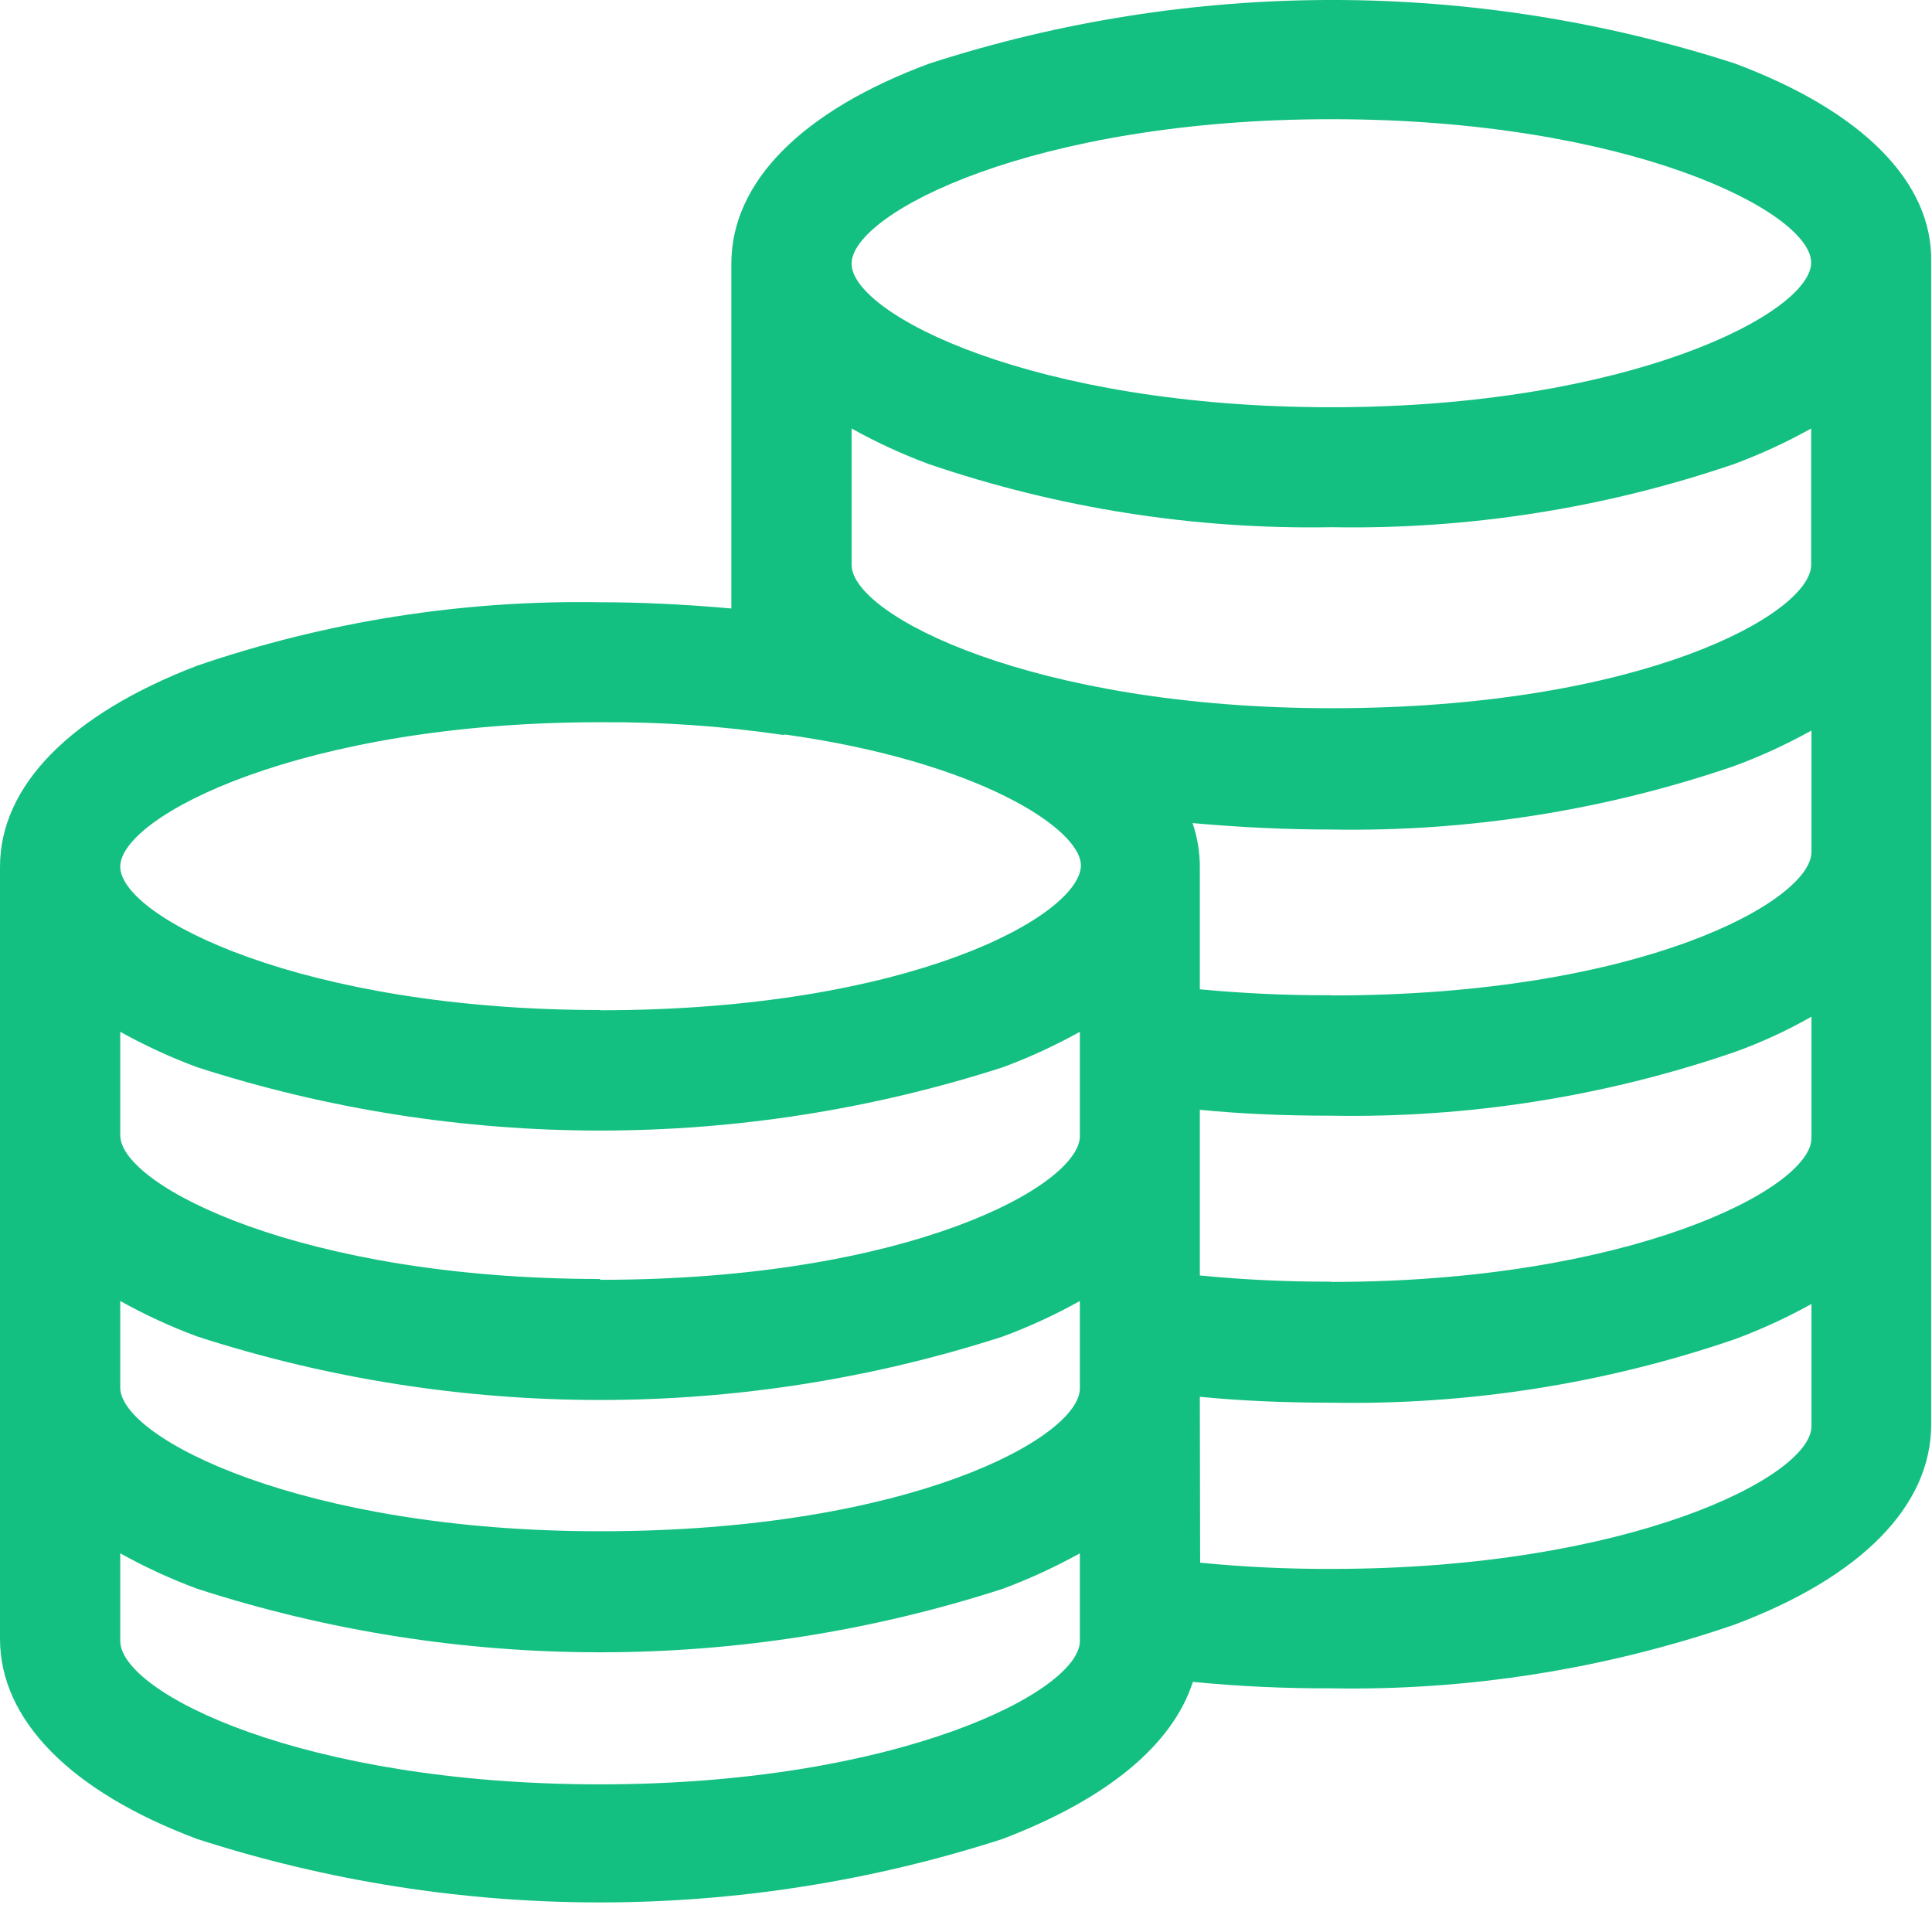 <svg width="33" height="33" viewBox="0 0 33 33" fill="none" xmlns="http://www.w3.org/2000/svg">
<path d="M29.634 1.085C25.162 -0.362 20.349 -0.362 15.876 1.085C13.694 1.893 12.492 3.111 12.492 4.503V10.393C11.644 10.319 10.924 10.287 10.245 10.287C7.907 10.247 5.579 10.614 3.366 11.371C1.197 12.203 0 13.425 0 14.807V27.993C0 29.371 1.197 30.598 3.366 31.411C7.838 32.856 12.651 32.856 17.124 31.411C18.908 30.731 20.027 29.807 20.375 28.728C21.16 28.804 21.948 28.841 22.737 28.838C25.075 28.879 27.403 28.512 29.616 27.754C31.789 26.941 32.986 25.723 32.986 24.331V4.485C33.018 3.111 31.808 1.898 29.634 1.085ZM20.494 23.858C21.191 23.927 21.93 23.959 22.741 23.959C25.079 24.001 27.407 23.636 29.62 22.879C30.075 22.711 30.517 22.509 30.941 22.273V24.363C30.941 25.222 27.827 26.798 22.746 26.798C21.996 26.801 21.246 26.765 20.499 26.692L20.494 23.858ZM22.741 21.892C21.991 21.894 21.241 21.859 20.494 21.786V18.956C21.191 19.025 21.93 19.057 22.741 19.057C25.08 19.098 27.407 18.731 29.62 17.973C30.077 17.809 30.519 17.606 30.941 17.366V19.443C30.936 20.307 27.823 21.896 22.741 21.896V21.892ZM22.741 16.999C21.991 17.003 21.241 16.969 20.494 16.898V14.807C20.494 14.553 20.452 14.3 20.37 14.059C21.187 14.132 21.966 14.169 22.741 14.169C25.08 14.21 27.407 13.843 29.62 13.085C30.075 12.917 30.517 12.714 30.941 12.478V14.555C30.936 15.386 28.043 17.003 22.741 17.003V16.999ZM30.936 7.319V9.648C30.936 10.48 28.043 12.097 22.741 12.097C17.656 12.097 14.546 10.512 14.546 9.648V7.319C14.969 7.555 15.409 7.758 15.863 7.926C18.076 8.681 20.403 9.046 22.741 9.005C25.079 9.047 27.407 8.682 29.62 7.926C30.074 7.757 30.514 7.555 30.936 7.319ZM22.741 6.956C17.656 6.956 14.546 5.367 14.546 4.503C14.546 3.639 17.656 2.036 22.741 2.036C27.827 2.036 30.936 3.621 30.936 4.485C30.936 5.348 27.823 6.956 22.741 6.956ZM18.445 26.532V28.029C18.445 28.893 15.331 30.478 10.249 30.478C5.168 30.478 2.054 28.912 2.054 28.029V26.532C2.477 26.767 2.917 26.97 3.371 27.138C7.843 28.584 12.656 28.584 17.128 27.138C17.581 26.969 18.021 26.767 18.445 26.532ZM10.249 26.155C5.168 26.155 2.054 24.565 2.054 23.702V22.222C2.477 22.458 2.917 22.661 3.371 22.829C7.843 24.274 12.656 24.274 17.128 22.829C17.582 22.661 18.022 22.458 18.445 22.222V23.715C18.445 24.547 15.551 26.155 10.249 26.155ZM10.249 21.846C5.168 21.846 2.054 20.256 2.054 19.392V17.624C2.477 17.859 2.917 18.062 3.371 18.23C7.844 19.671 12.655 19.671 17.128 18.23C17.582 18.062 18.022 17.859 18.445 17.624V19.406C18.445 20.238 15.551 21.86 10.249 21.86V21.846ZM10.249 17.252C5.168 17.252 2.054 15.667 2.054 14.803C2.054 13.939 5.168 12.336 10.249 12.336C11.28 12.329 12.311 12.399 13.331 12.547C13.36 12.553 13.39 12.553 13.418 12.547C16.697 13.007 18.463 14.151 18.463 14.785C18.445 15.639 15.551 17.256 10.249 17.256V17.252Z" fill="#13C081"/>
</svg>
